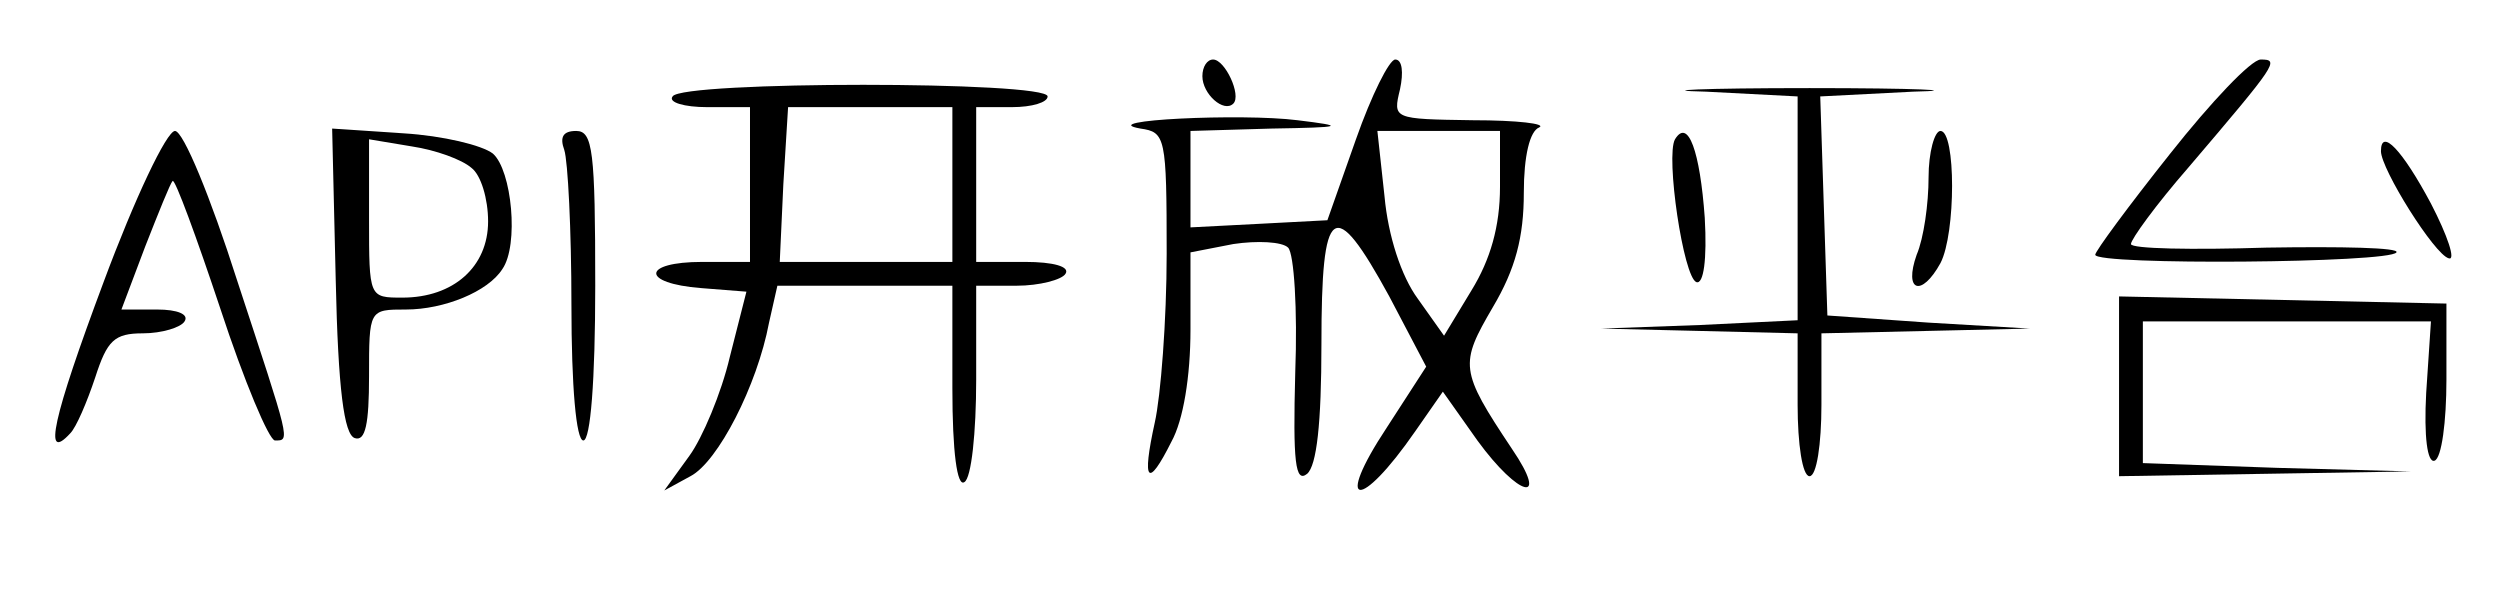 <?xml version="1.0" standalone="no"?>
<!DOCTYPE svg PUBLIC "-//W3C//DTD SVG 20010904//EN"
 "http://www.w3.org/TR/2001/REC-SVG-20010904/DTD/svg10.dtd">
<svg version="1.0" xmlns="http://www.w3.org/2000/svg"
 width="210pt" height="50pt" viewBox="0 0 210 50"
 preserveAspectRatio="xMidYMid meet">

<g transform="translate(0,50) scale(0.1,-0.1)"
fill="#000000" stroke="none">
<path d="M1010 436 c0 -15 18 -31 26 -23 7 7 -7 37 -17 37 -5 0 -9 -6 -9 -14z"/>
<path d="M1139 383 l-24 -68 -57 -3 -58 -3 0 41 0 40 68 2 c61 1 63 2 22 7
-47 6 -172 0 -132 -7 21 -3 22 -7 22 -105 0 -56 -5 -120 -10 -142 -11 -50 -6
-56 14 -16 10 18 16 55 16 94 l0 65 36 7 c20 3 41 2 46 -3 5 -5 8 -52 6 -105
-2 -75 0 -93 10 -85 8 7 12 42 12 109 0 118 10 126 57 40 l31 -59 -33 -51
c-45 -68 -23 -71 24 -3 l23 33 29 -41 c35 -48 61 -54 29 -7 -44 66 -44 71 -16
119 19 32 26 59 26 96 0 31 5 52 13 55 6 3 -18 6 -56 6 -67 1 -67 1 -61 26 3
14 2 25 -4 25 -5 0 -20 -30 -33 -67z m121 -40 c0 -33 -8 -61 -24 -87 l-23 -38
-22 31 c-14 19 -25 53 -28 86 l-6 55 52 0 51 0 0 -47z"/>
<path d="M1823 371 c-35 -44 -63 -82 -63 -85 0 -9 248 -7 253 2 3 4 -46 5
-109 4 -63 -2 -114 -1 -114 3 0 4 21 33 48 64 75 88 77 91 61 91 -8 0 -42 -36
-76 -79z"/>
<path d="M565 419 c-4 -5 10 -9 29 -9 l36 0 0 -65 0 -65 -40 0 c-51 0 -52 -18
-1 -22 l38 -3 -14 -55 c-7 -30 -23 -68 -34 -83 l-21 -29 22 12 c23 12 56 76
66 129 l7 31 73 0 74 0 0 -86 c0 -54 4 -83 10 -79 6 3 10 42 10 86 l0 79 34 0
c19 0 38 5 41 10 4 6 -10 10 -34 10 l-41 0 0 65 0 65 30 0 c17 0 30 4 30 9 0
13 -308 13 -315 0z m235 -74 l0 -65 -72 0 -73 0 3 65 4 65 69 0 69 0 0 -65z"/>
<path d="M1433 423 l77 -4 0 -94 0 -94 -82 -4 -83 -3 83 -2 82 -2 0 -60 c0
-33 4 -60 10 -60 6 0 10 27 10 60 l0 60 88 2 87 2 -85 5 -85 6 -3 92 -3 92 78
4 c43 1 4 3 -87 3 -91 0 -130 -2 -87 -3z"/>
<path d="M87 263 c-43 -115 -51 -152 -28 -127 5 5 14 26 21 47 10 31 16 37 40
37 16 0 32 5 35 10 4 6 -6 10 -23 10 l-30 0 20 53 c11 28 21 53 23 55 2 2 20
-47 40 -107 20 -61 41 -111 46 -111 13 0 13 -2 -32 135 -22 69 -45 125 -52
125 -7 0 -34 -57 -60 -127z"/>
<path d="M282 265 c2 -92 7 -130 16 -133 9 -3 12 12 12 52 0 56 0 56 31 56 32
0 69 15 81 34 14 20 8 83 -8 97 -9 7 -42 15 -75 17 l-60 4 3 -127z m114 94 c8
-6 14 -26 14 -45 0 -38 -29 -64 -72 -64 -28 0 -28 0 -28 66 l0 67 36 -6 c20
-3 42 -11 50 -18z"/>
<path d="M474 374 c3 -9 6 -67 6 -130 0 -69 4 -114 10 -114 6 0 10 50 10 130
0 113 -2 130 -16 130 -11 0 -14 -5 -10 -16z"/>
<path d="M1407 383 c-8 -14 7 -116 18 -120 6 -2 9 19 7 54 -4 56 -14 84 -25
66z"/>
<path d="M1620 351 c0 -22 -4 -51 -10 -65 -11 -31 4 -36 20 -7 13 25 13 111 0
111 -5 0 -10 -18 -10 -39z"/>
<path d="M2000 373 c0 -15 45 -87 57 -90 6 -2 -1 19 -15 46 -24 45 -42 64 -42
44z"/>
<path d="M1780 175 l0 -75 123 2 122 2 -112 3 -113 4 0 59 0 60 121 0 121 0
-4 -60 c-2 -37 1 -59 7 -57 6 2 10 33 10 68 l0 64 -137 3 -138 3 0 -76z"/>
</g>
</svg>
